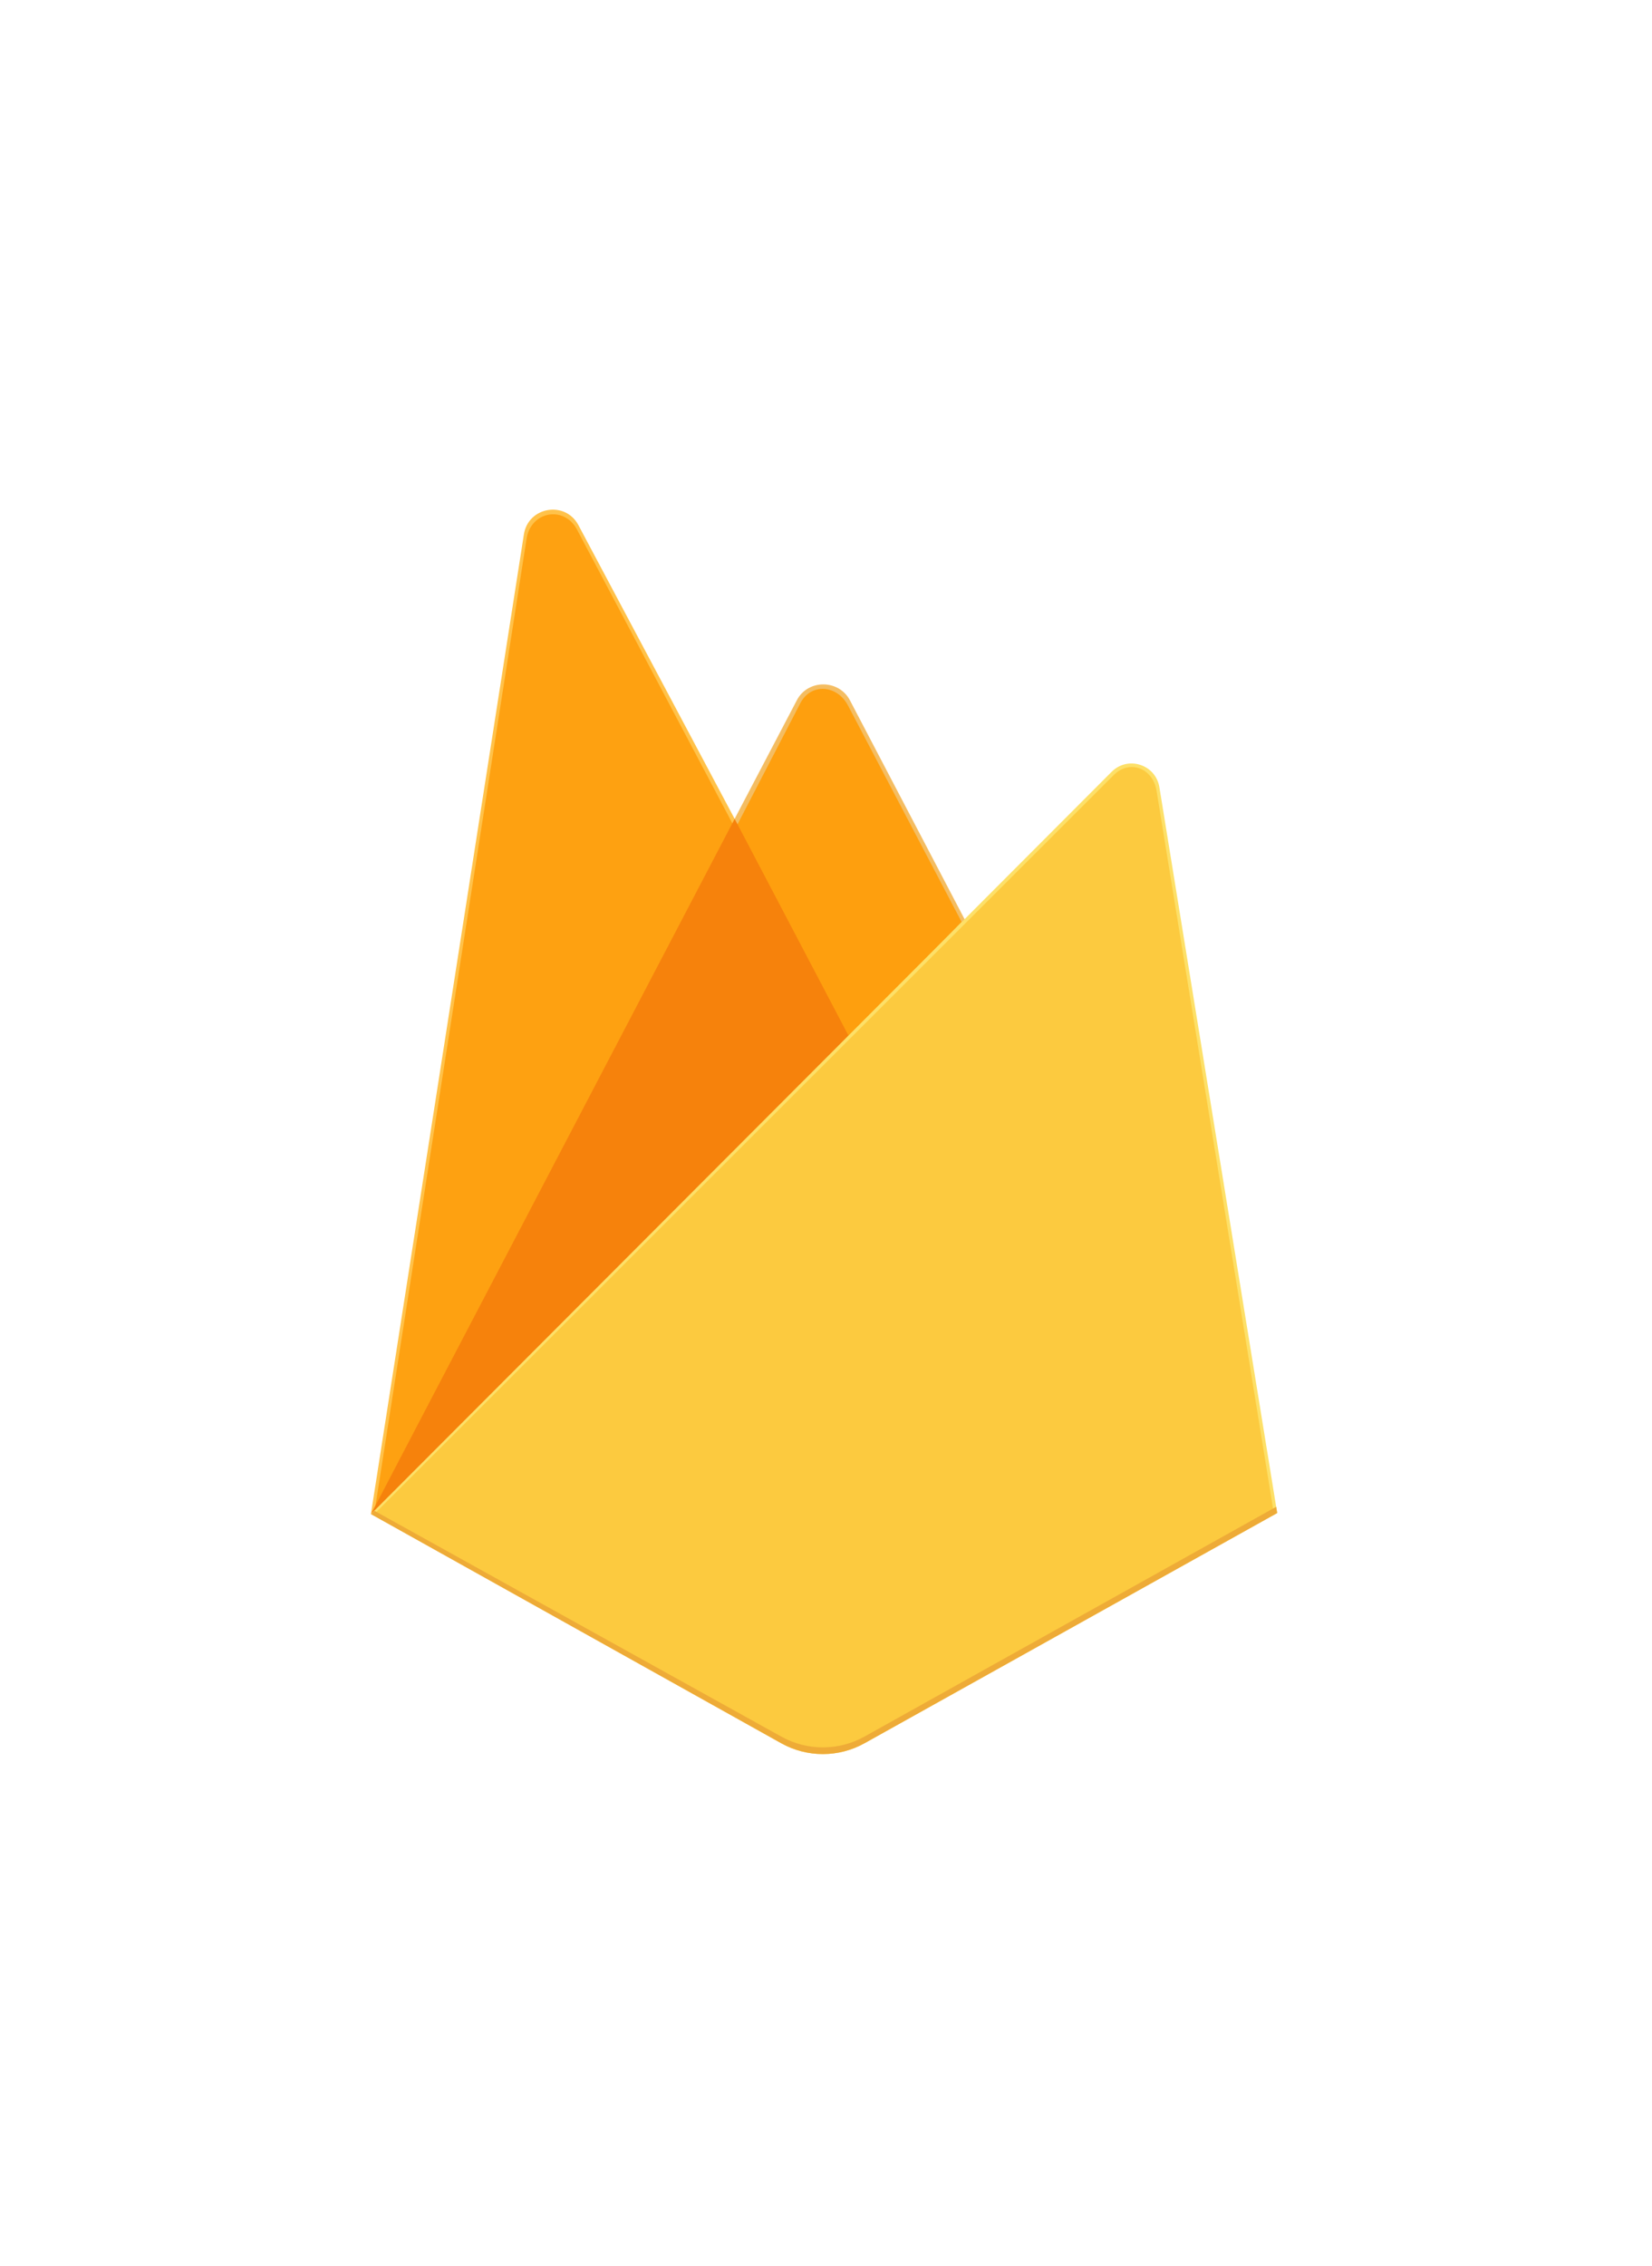 <?xml version="1.0" encoding="utf-8"?>
<!-- Generator: Adobe Illustrator 25.2.3, SVG Export Plug-In . SVG Version: 6.00 Build 0)  -->
<svg version="1.1" id="Layer_1" xmlns="http://www.w3.org/2000/svg" xmlns:xlink="http://www.w3.org/1999/xlink" x="0px" y="0px"
	 viewBox="0 0 1823 2500" style="enable-background:new 0 0 1823 2500;" xml:space="preserve">
<style type="text/css">
	.st0{fill:#FFC24A;}
	.st1{fill-rule:evenodd;clip-rule:evenodd;fill:#FFA712;}
	.st2{opacity:0.15;}
	.st3{fill:#F6820C;}
	.st4{fill:#F4BD62;}
	.st5{fill-rule:evenodd;clip-rule:evenodd;fill:#FFA50E;}
	.st6{fill:#FDE068;}
	.st7{fill:#FCCA3F;}
	.st8{fill:#EEAB37;}
</style>
<path class="st0" d="M409.3,1670.3l8.3-11.6l393.1-746l0.8-7.9L638.3,579.3c-14.5-27.3-55.4-20.4-60.2,10.2L409.3,1670.3z"/>
<g>
	<path id="a" class="st1" d="M414.3,1661.4l6.3-12.3l389-738.1L636.7,584.2c-14.4-27-50.9-20.1-55.6,10.1L414.3,1661.4z"/>
</g>
<g class="st2">
	<path id="a_1_" class="st3" d="M414.3,1661.4l6.3-12.3l389-738.1L636.7,584.2c-14.4-27-50.9-20.1-55.6,10.1L414.3,1661.4z"/>
</g>
<path class="st4" d="M938,1151l129-132.1L937.9,772.5c-12.3-23.3-46.5-23.4-58.6,0l-69,131.5v11.2L938,1151L938,1151z"/>
<g>
	<path id="c" class="st5" d="M935.7,1145.5l125.4-128.5L935.7,778.2c-11.9-22.7-40.9-25.1-52.6-2.3l-69.3,133.6l-2.1,6.8
		L935.7,1145.5z"/>
</g>
<g class="st2">
	<path id="c_1_" class="st3" d="M935.7,1145.5l125.4-128.5L935.7,778.2c-11.9-22.7-40.9-25.1-52.6-2.3l-69.3,133.6l-2.1,6.8
		L935.7,1145.5z"/>
</g>
<path class="st3" d="M409.3,1670.3l3.8-3.8l13.7-5.6l503.1-501.2l6.4-17.3L810.7,903.3L409.3,1670.3z"/>
<path class="st6" d="M954.1,1923l455.3-253.9l-130-800.7c-4.1-25.1-34.8-35-52.7-17l-817.3,818.8L862,1923
	C890.6,1939,925.5,1939,954.1,1923"/>
<path class="st7" d="M1405.3,1667l-129-794.6c-4-24.9-29.6-35.1-47.4-17.3l-814.5,813.7l447.7,250.2c28.4,15.9,63,15.9,91.4,0
	L1405.3,1667L1405.3,1667z"/>
<path class="st8" d="M954.1,1915.6c-28.6,16-63.5,16-92.1,0l-449-249.1l-3.6,3.8L862,1923c28.6,16,63.4,16,92.1,0l455.3-253.9
	l-1.1-6.9L954.1,1915.6L954.1,1915.6z"/>
</svg>

